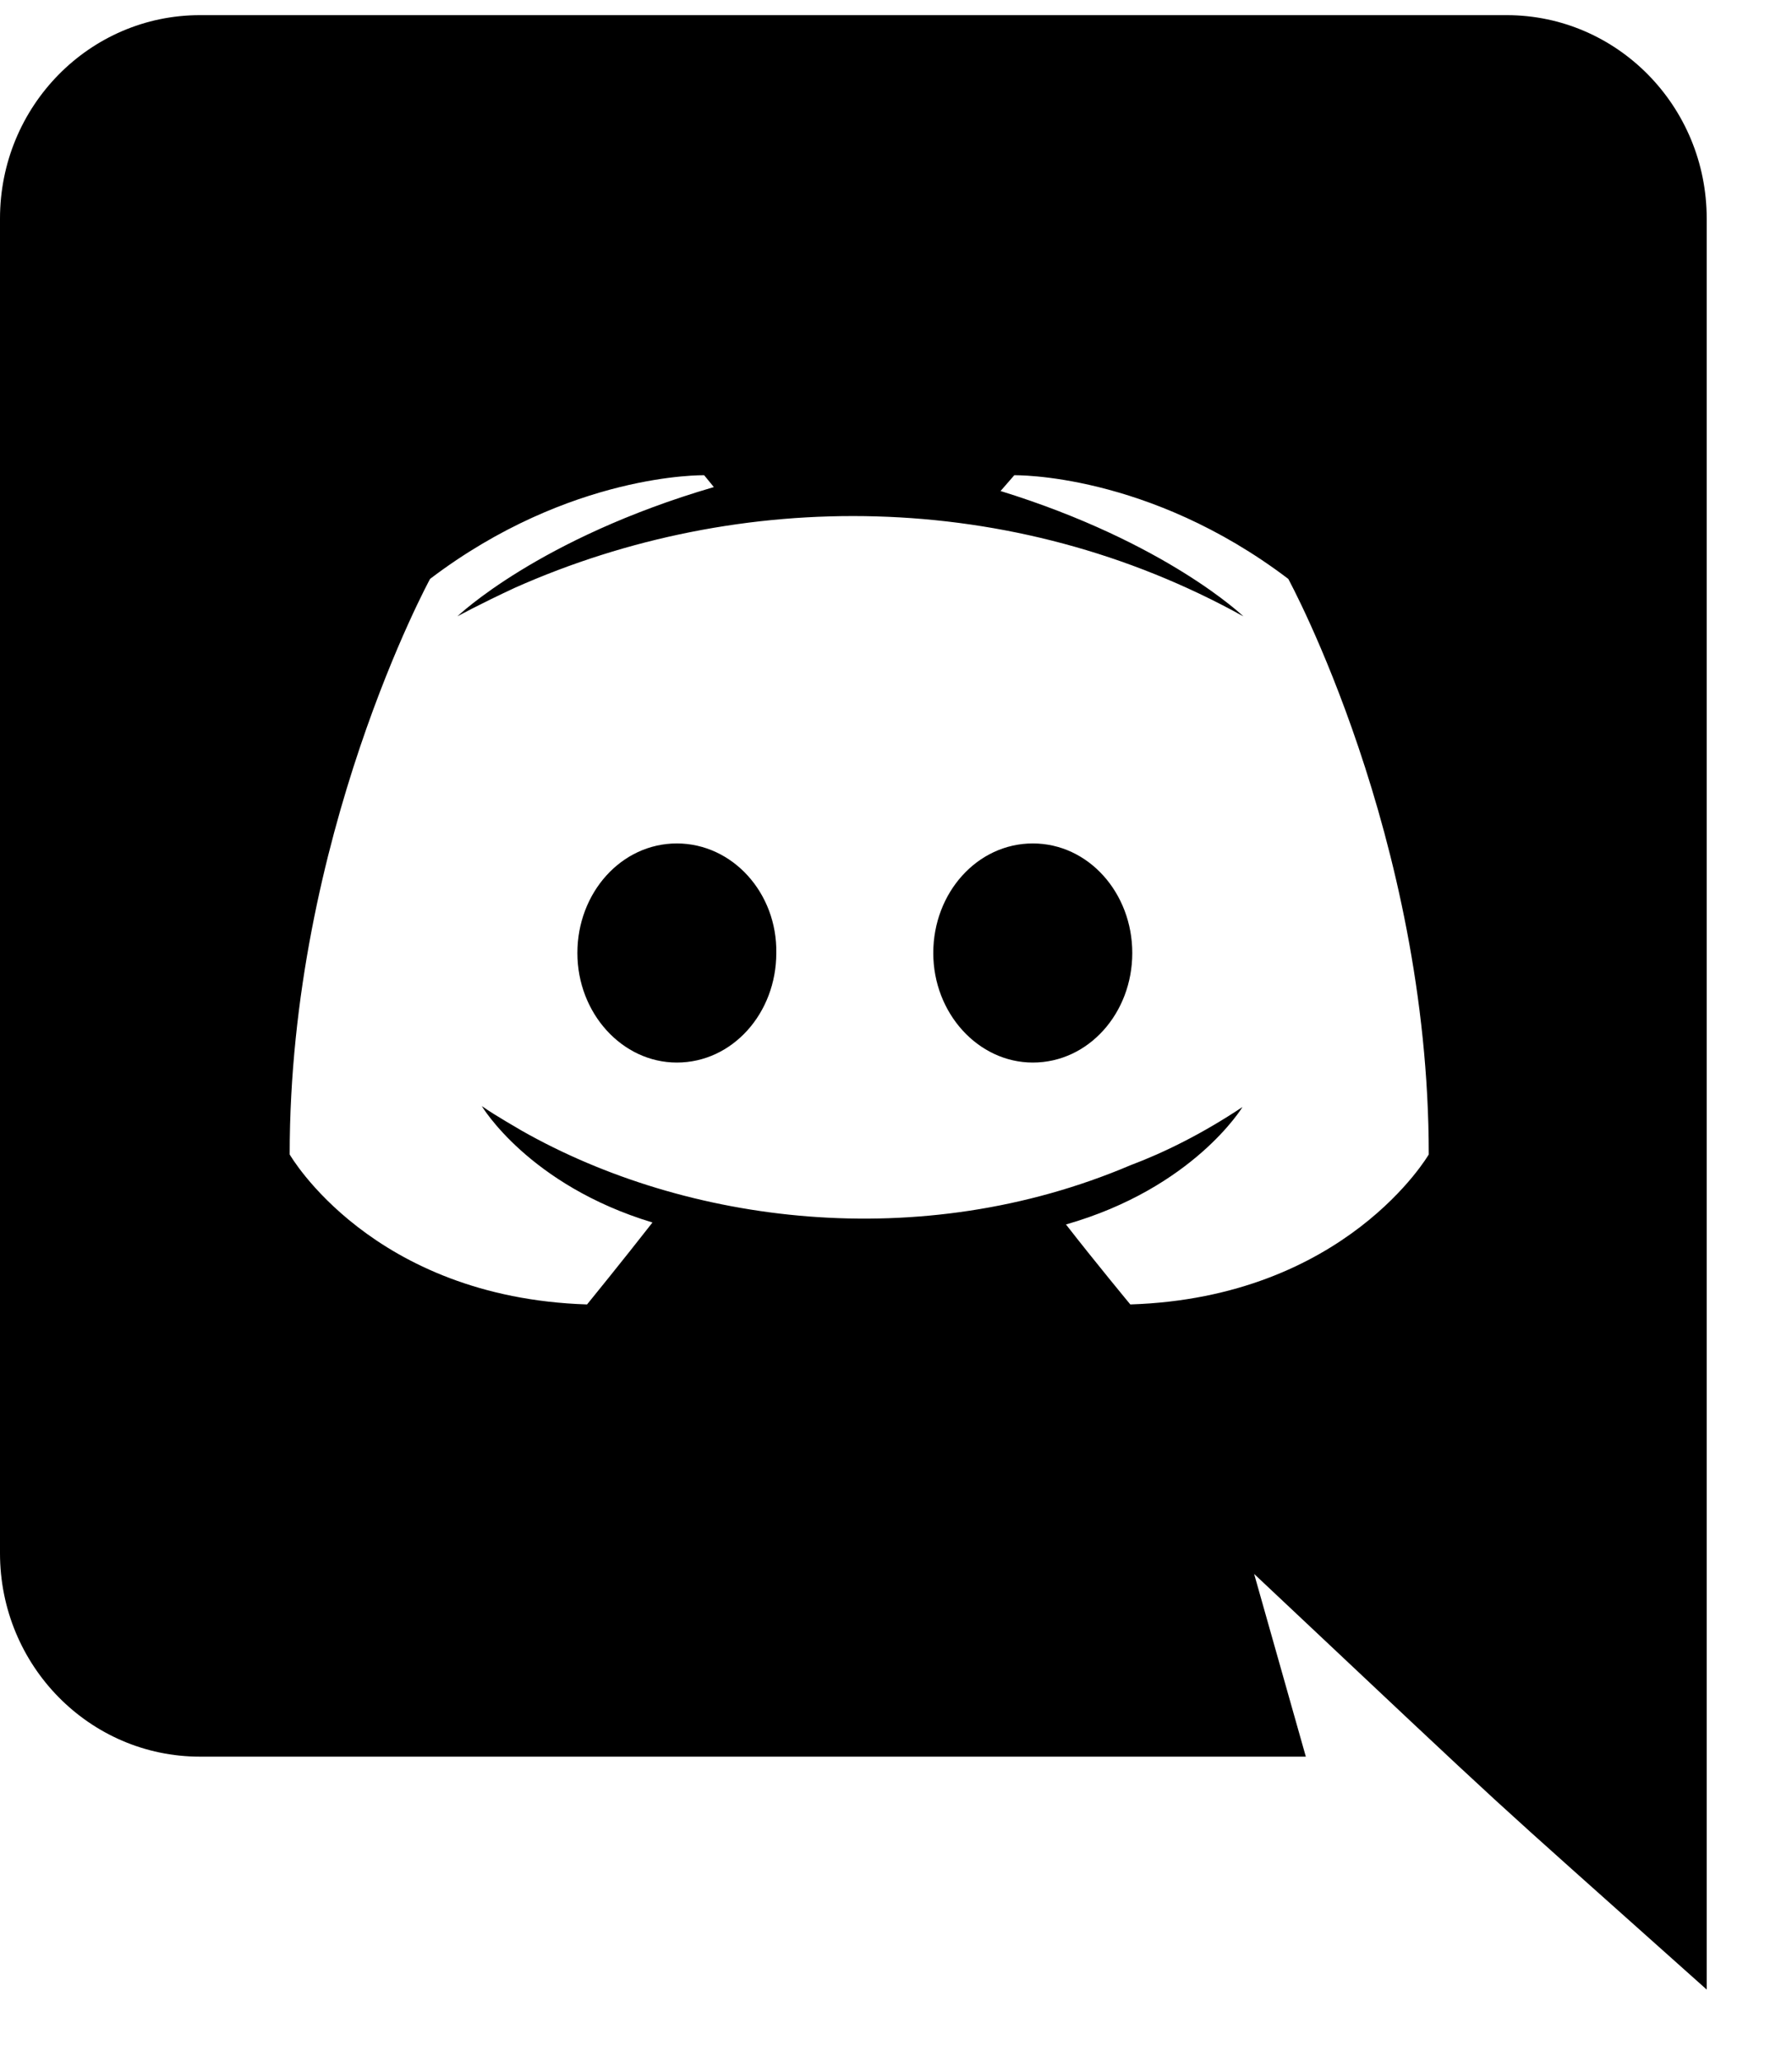 <svg xmlns="http://www.w3.org/2000/svg" class="icon icon-discord" viewBox="0 0 20 23"><path d="M12.637 10.63C12.637 11.302 12.147 11.852 11.527 11.852C10.917 11.852 10.416 11.302 10.416 10.63C10.416 9.959 10.906 9.408 11.527 9.408C12.147 9.408 12.637 9.959 12.637 10.63ZM7.554 9.408C6.933 9.408 6.444 9.959 6.444 10.63C6.444 11.302 6.944 11.852 7.554 11.852C8.174 11.852 8.664 11.302 8.664 10.63C8.675 9.959 8.174 9.408 7.554 9.408ZM19.048 2.438V22.192C16.305 19.741 17.183 20.552 13.997 17.556L14.574 19.594H2.231C1.001 19.594 0 18.581 0 17.325V2.438C0 1.182 1.001 0.169 2.231 0.169H16.816C18.046 0.169 19.048 1.182 19.048 2.438ZM15.946 12.877C15.946 9.331 14.378 6.457 14.378 6.457C12.811 5.268 11.32 5.301 11.32 5.301L11.167 5.477C13.018 6.049 13.877 6.875 13.877 6.875C11.292 5.442 8.255 5.441 5.747 6.556C5.344 6.743 5.105 6.875 5.105 6.875C5.105 6.875 6.008 6.005 7.967 5.433L7.859 5.301C7.859 5.301 6.367 5.268 4.8 6.457C4.8 6.457 3.233 9.331 3.233 12.877C3.233 12.877 4.147 14.473 6.552 14.55C6.552 14.55 6.955 14.055 7.282 13.636C5.899 13.218 5.377 12.337 5.377 12.337C5.537 12.45 5.801 12.597 5.823 12.612C7.66 13.653 10.27 13.994 12.615 12.998C12.996 12.855 13.42 12.645 13.867 12.348C13.867 12.348 13.322 13.251 11.897 13.658C12.223 14.077 12.615 14.55 12.615 14.55C15.02 14.473 15.946 12.877 15.946 12.877Z"/></svg>
